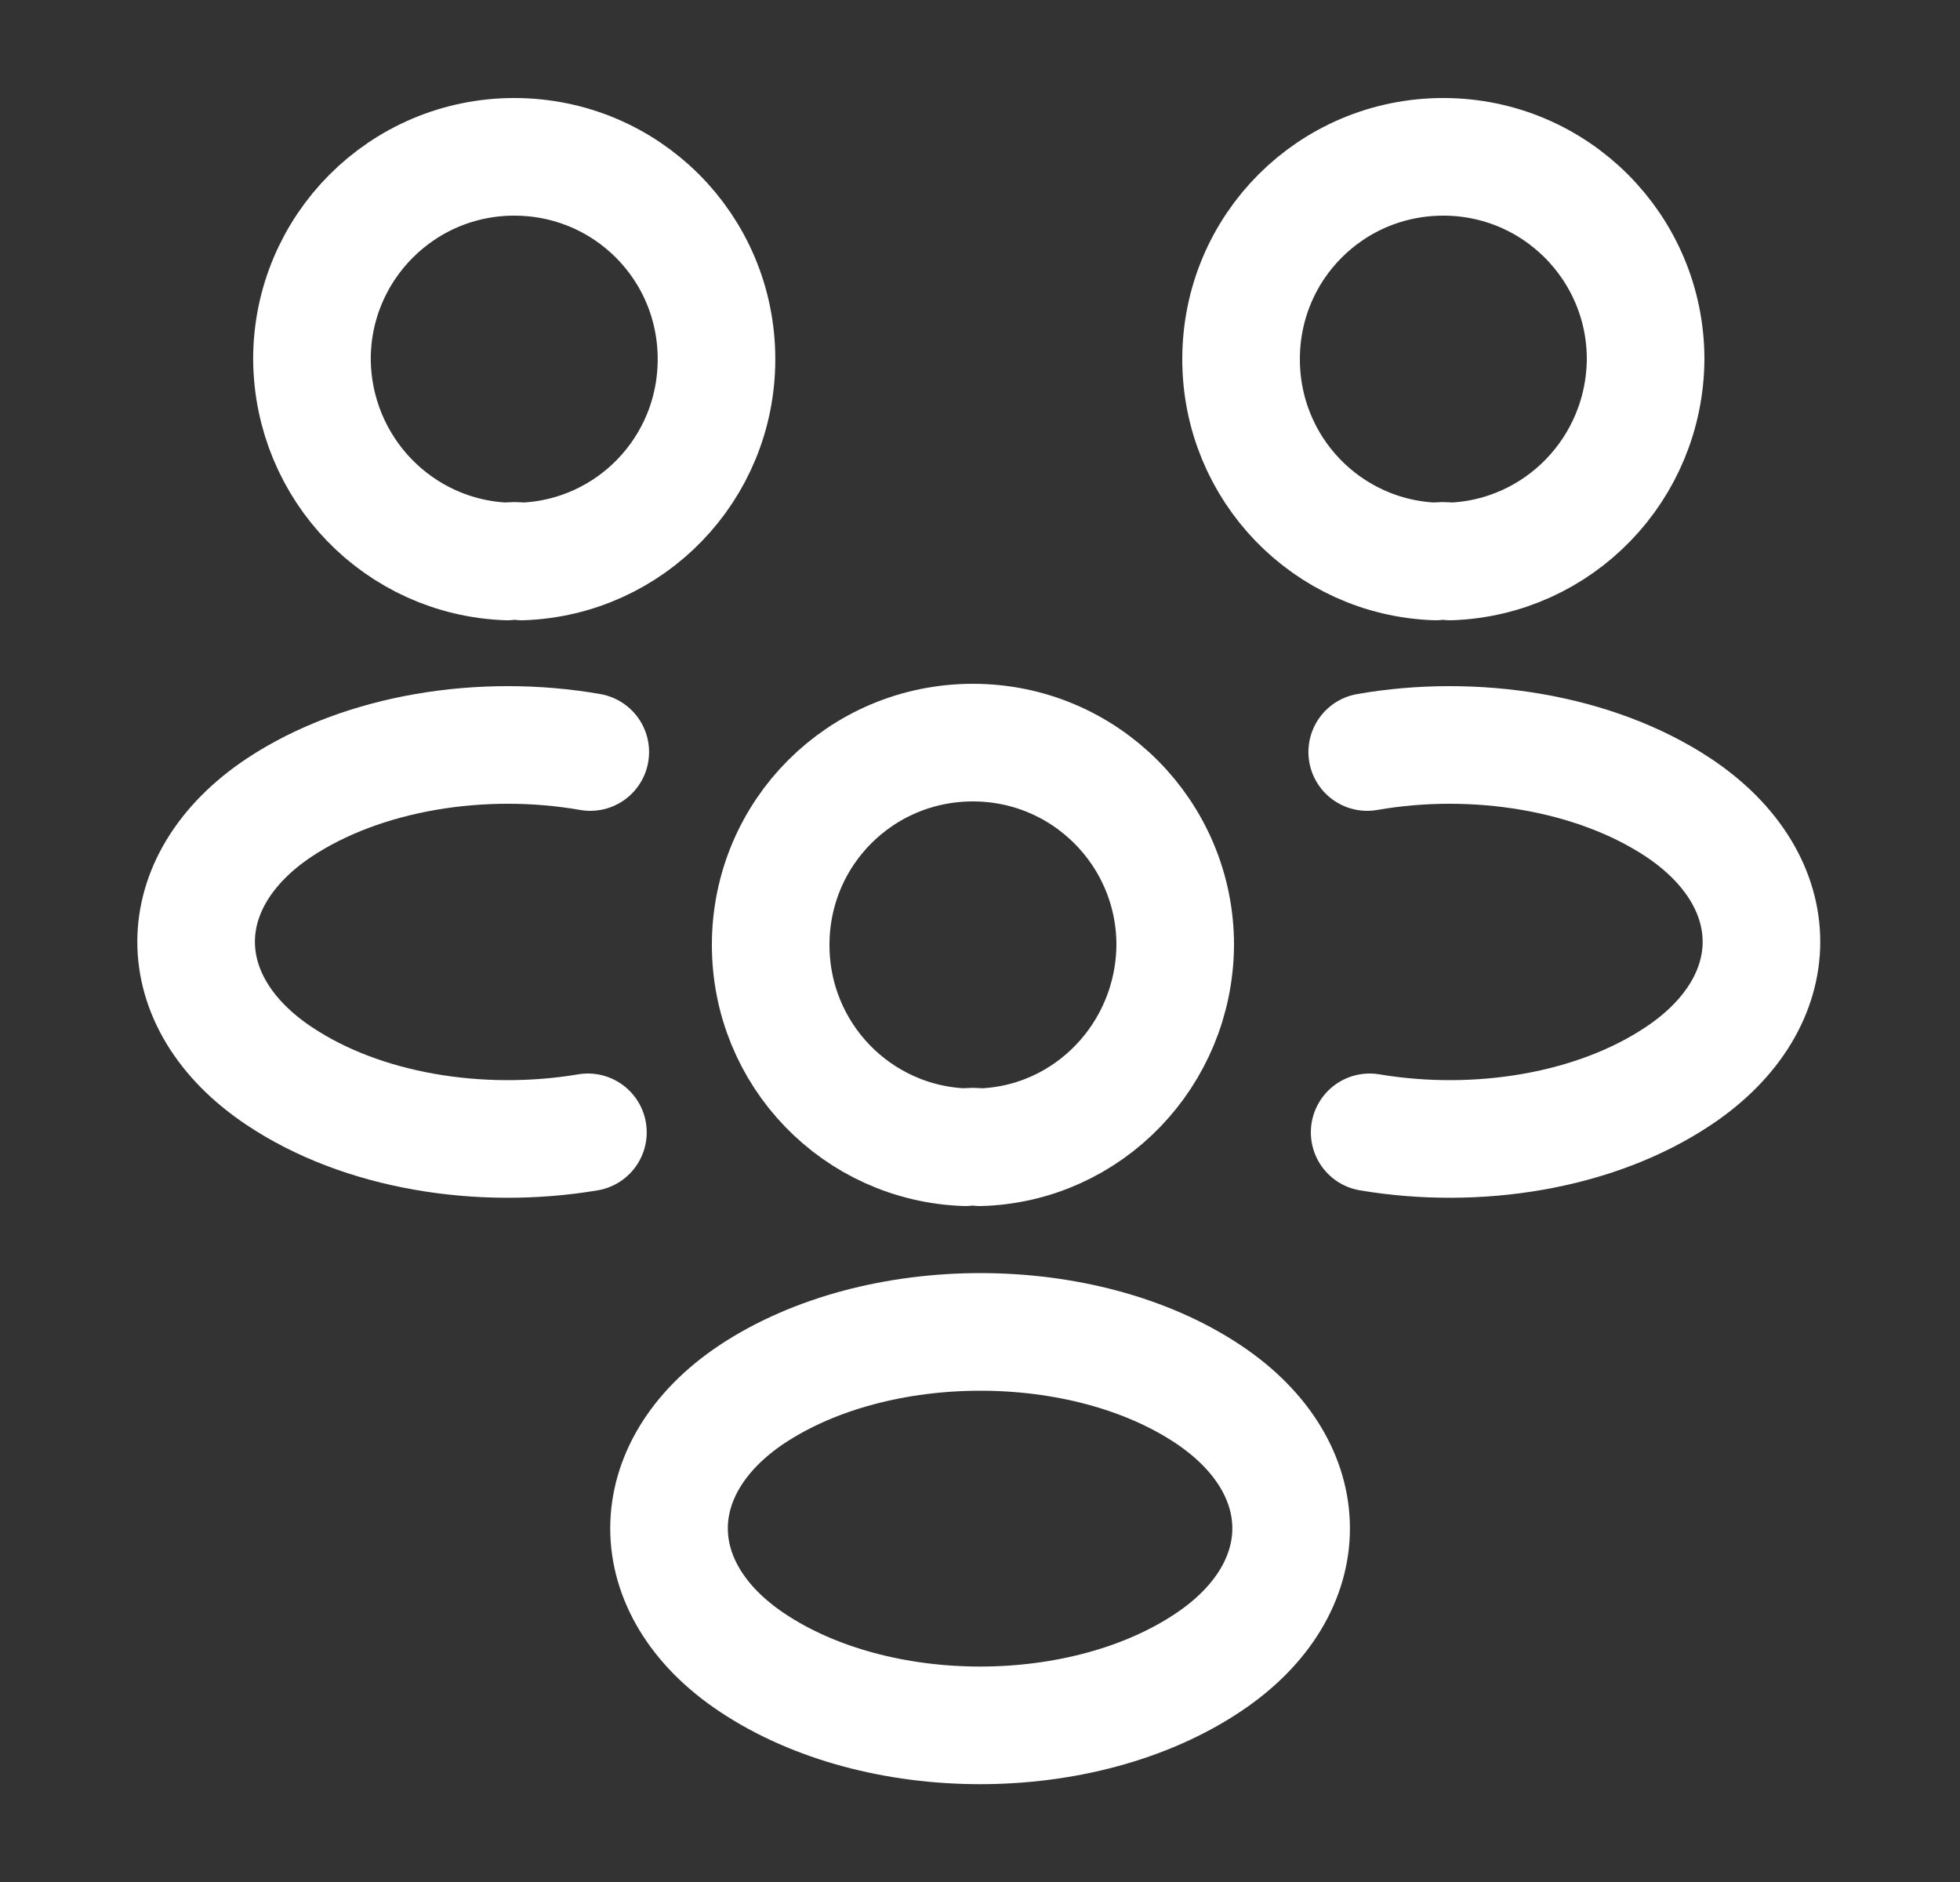 <svg width="25" height="24" viewBox="0 0 25 24" fill="none" xmlns="http://www.w3.org/2000/svg">
                                <rect x="0" y="0" width="25" height="24" fill="#333333" stroke="none"/>
                                <path d="M18.5 7.16C18.44 7.15 18.37 7.15 18.31 7.16C16.93 7.11 15.83 5.98 15.83 4.58C15.83 3.15 16.98 2 18.41 2C19.84 2 20.99 3.16 20.99 4.58C20.98 5.98 19.88 7.11 18.5 7.16Z" stroke="#FFF" stroke-width="1.5" stroke-linecap="round" stroke-linejoin="round"></path>
                                <path d="M17.47 14.44C18.84 14.67 20.349 14.43 21.41 13.72C22.82 12.78 22.82 11.24 21.41 10.3C20.34 9.59 18.809 9.35 17.439 9.59" stroke="#FFF" stroke-width="1.5" stroke-linecap="round" stroke-linejoin="round"></path>
                                <path d="M6.469 7.16C6.529 7.15 6.599 7.15 6.659 7.16C8.039 7.11 9.139 5.98 9.139 4.58C9.139 3.15 7.989 2 6.559 2C5.129 2 3.979 3.16 3.979 4.58C3.989 5.98 5.089 7.11 6.469 7.16Z" stroke="#FFF" stroke-width="1.5" stroke-linecap="round" stroke-linejoin="round"></path>
                                <path d="M7.499 14.44C6.129 14.67 4.619 14.43 3.559 13.72C2.149 12.78 2.149 11.24 3.559 10.3C4.629 9.59 6.159 9.35 7.529 9.59" stroke="#FFF" stroke-width="1.5" stroke-linecap="round" stroke-linejoin="round"></path>
                                <path d="M12.5 14.63C12.44 14.62 12.37 14.62 12.31 14.63C10.93 14.58 9.83 13.45 9.83 12.05C9.83 10.62 10.98 9.47 12.41 9.47C13.84 9.47 14.99 10.63 14.99 12.05C14.98 13.45 13.88 14.59 12.5 14.63Z" stroke="#FFF" stroke-width="1.5" stroke-linecap="round" stroke-linejoin="round"></path>
                                <path d="M9.591 17.78C8.181 18.72 8.181 20.26 9.591 21.2C11.191 22.27 13.811 22.27 15.411 21.2C16.821 20.26 16.821 18.72 15.411 17.78C13.821 16.72 11.191 16.72 9.591 17.78Z" stroke="#FFF" stroke-width="1.5" stroke-linecap="round" stroke-linejoin="round"></path>
                            </svg>